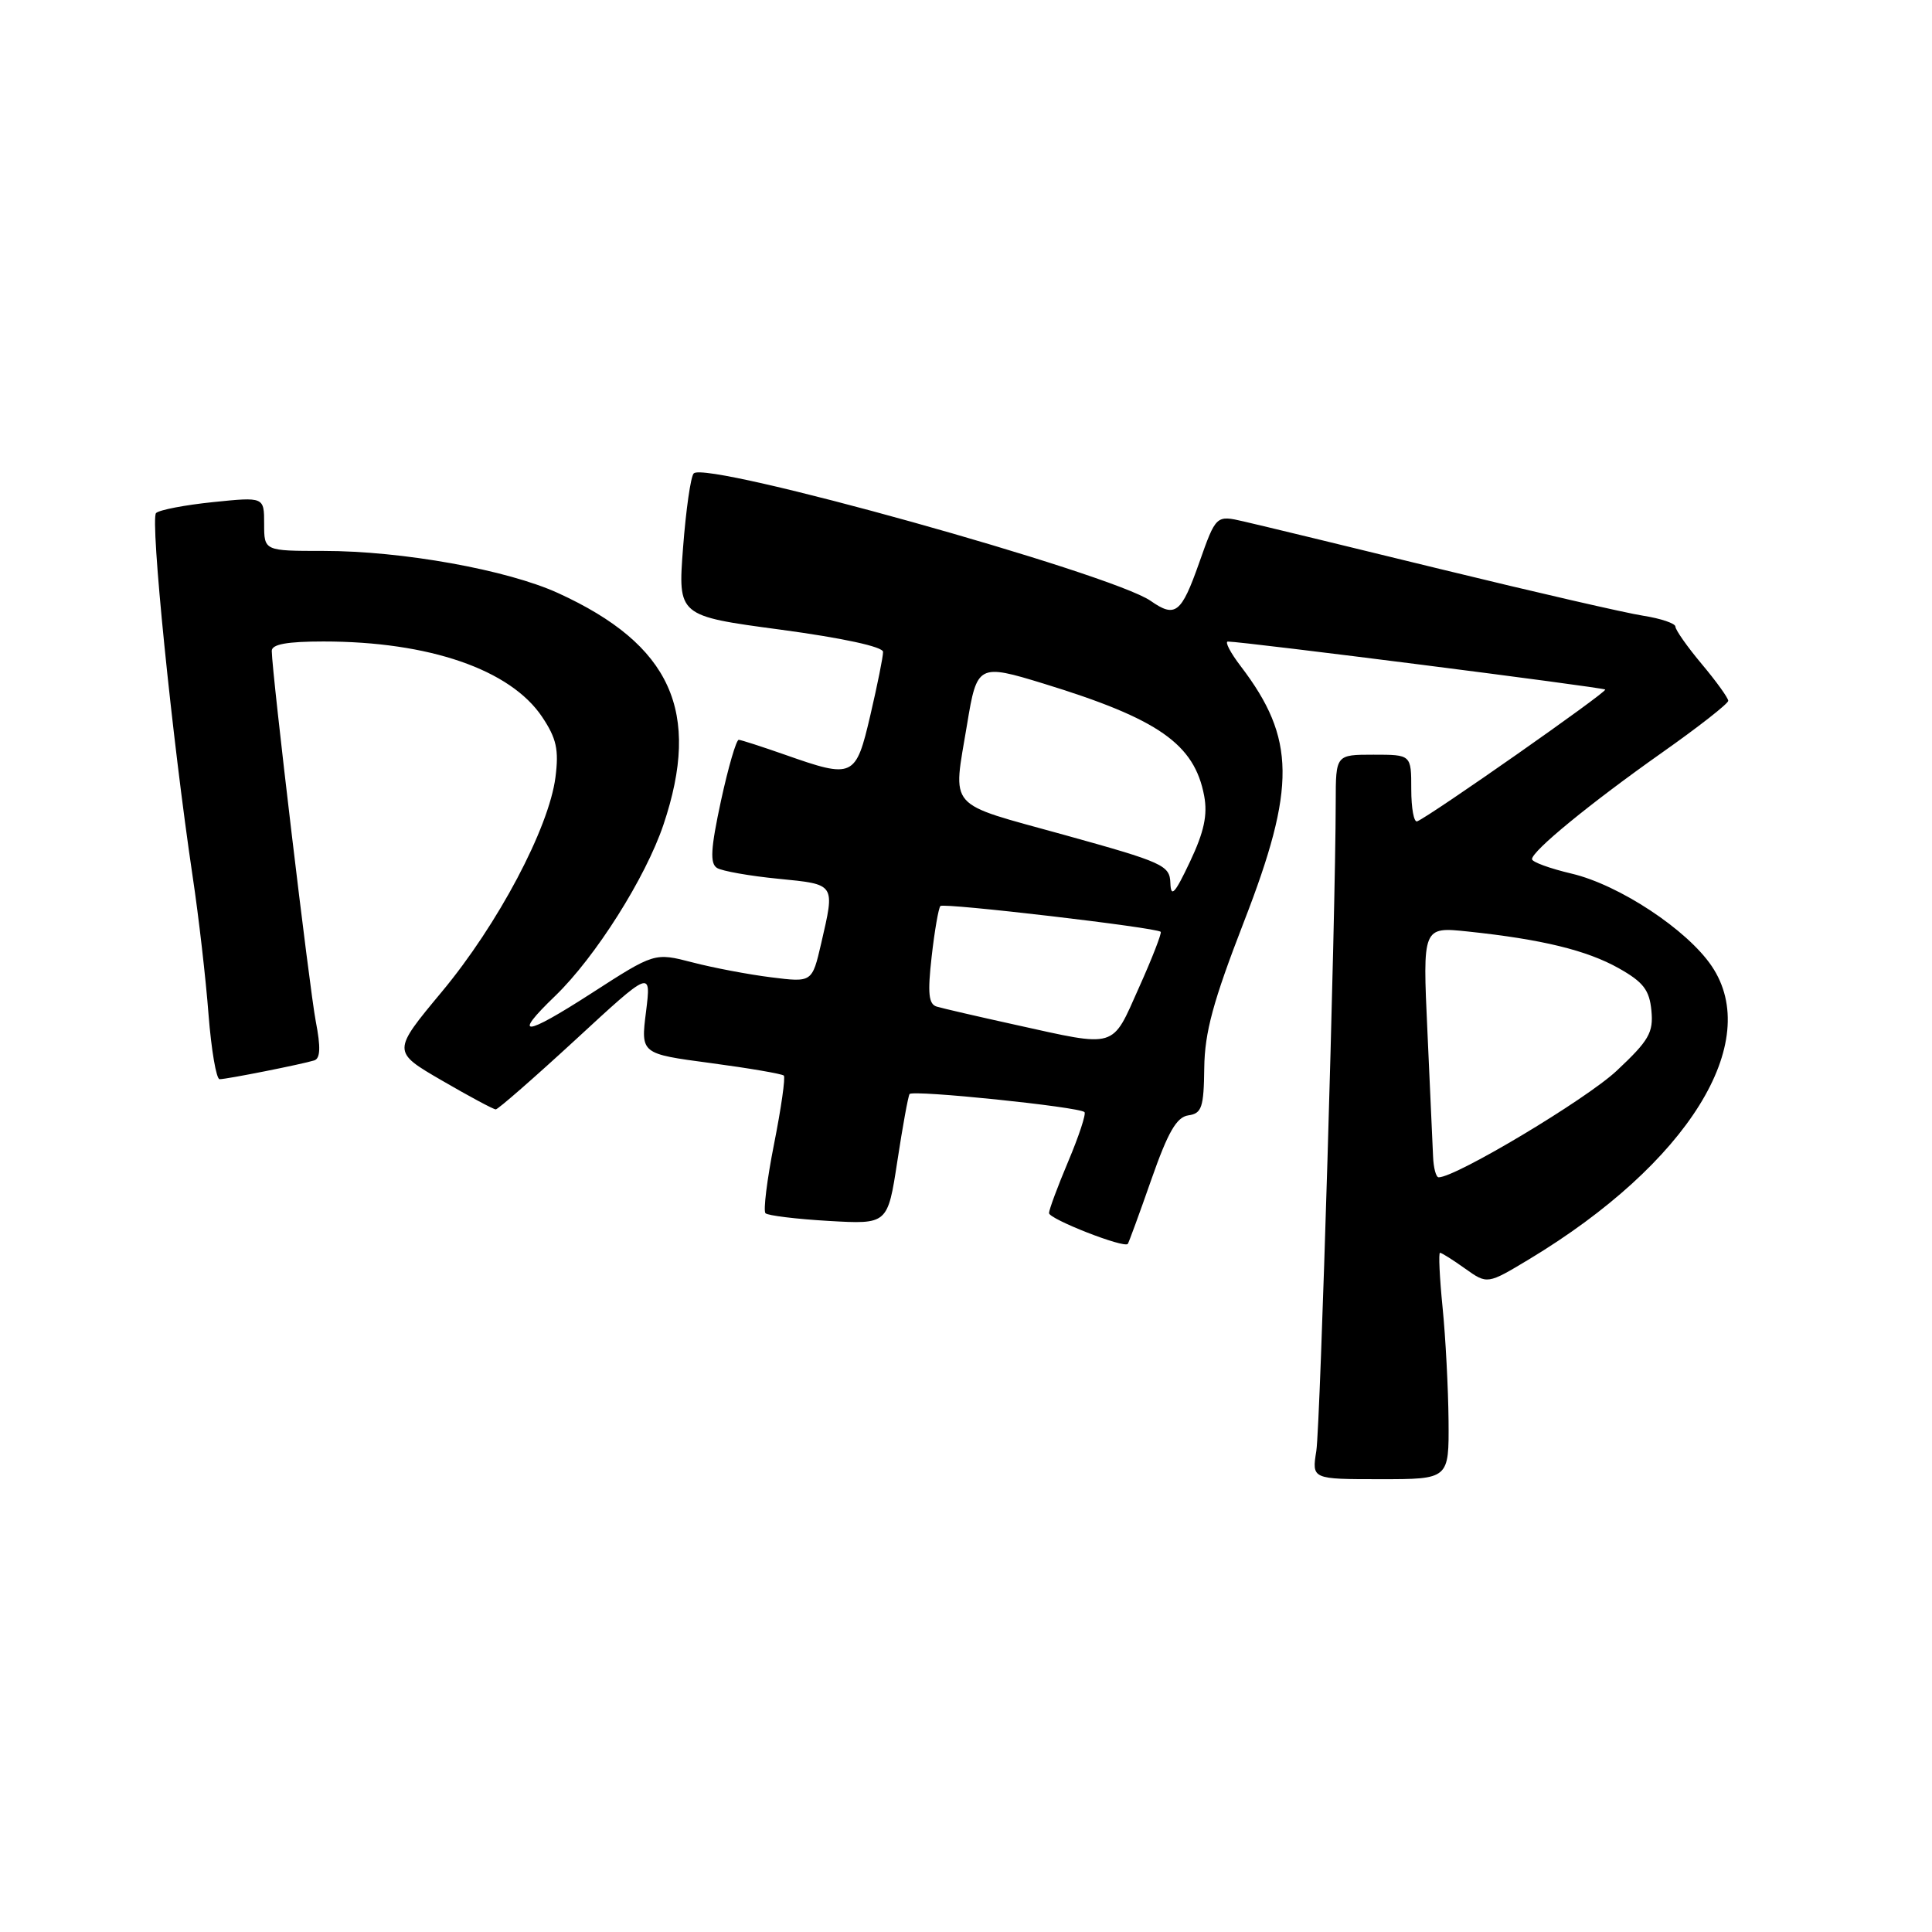 <?xml version="1.0" encoding="UTF-8" standalone="no"?>
<!DOCTYPE svg PUBLIC "-//W3C//DTD SVG 1.1//EN" "http://www.w3.org/Graphics/SVG/1.1/DTD/svg11.dtd" >
<svg xmlns="http://www.w3.org/2000/svg" xmlns:xlink="http://www.w3.org/1999/xlink" version="1.1" viewBox="0 0 256 256">
 <g >
 <path fill="currentColor"
d=" M 191.94 188.25 C 191.90 183.99 191.55 177.24 191.15 173.25 C 190.75 169.26 190.60 166.00 190.81 166.00 C 191.02 166.00 192.52 166.94 194.14 168.10 C 197.08 170.19 197.08 170.19 202.63 166.85 C 223.65 154.17 233.65 138.10 226.80 128.00 C 223.53 123.17 214.55 117.25 208.25 115.76 C 205.36 115.08 203.00 114.22 203.00 113.84 C 203.00 112.76 210.66 106.48 220.22 99.73 C 225.05 96.33 229.00 93.23 229.00 92.86 C 229.00 92.49 227.43 90.30 225.50 88.00 C 223.57 85.70 222.00 83.46 222.00 83.03 C 222.00 82.61 220.09 81.96 217.75 81.59 C 215.41 81.23 203.38 78.46 191.00 75.44 C 178.62 72.41 166.84 69.56 164.82 69.10 C 161.13 68.25 161.13 68.25 158.88 74.62 C 156.53 81.28 155.73 81.90 152.47 79.62 C 147.28 75.99 93.54 61.00 91.92 62.73 C 91.52 63.15 90.89 67.57 90.51 72.55 C 89.82 81.61 89.82 81.61 103.41 83.43 C 111.67 84.54 117.01 85.70 117.01 86.38 C 117.02 87.00 116.26 90.76 115.33 94.75 C 113.39 103.06 113.09 103.20 104.00 100.00 C 100.97 98.94 98.23 98.05 97.89 98.03 C 97.56 98.01 96.50 101.66 95.53 106.12 C 94.17 112.45 94.05 114.41 95.01 115.01 C 95.68 115.42 99.33 116.07 103.12 116.44 C 110.77 117.20 110.65 117.02 108.81 125.01 C 107.61 130.18 107.61 130.18 102.19 129.50 C 99.21 129.13 94.51 128.24 91.75 127.52 C 86.73 126.22 86.73 126.22 78.36 131.62 C 69.41 137.39 67.81 137.50 73.58 131.95 C 78.90 126.81 85.54 116.31 87.91 109.28 C 92.95 94.29 88.92 85.43 73.96 78.59 C 67.20 75.50 53.30 73.00 42.87 73.00 C 35.00 73.00 35.00 73.00 35.00 69.42 C 35.00 65.84 35.00 65.84 28.25 66.53 C 24.54 66.91 21.13 67.56 20.68 67.98 C 19.87 68.73 22.80 97.83 25.53 116.16 C 26.33 121.47 27.27 129.68 27.63 134.41 C 28.00 139.13 28.66 143.00 29.10 143.00 C 30.06 143.00 40.01 141.02 41.64 140.51 C 42.45 140.25 42.51 138.77 41.84 135.33 C 41.00 130.94 36.04 89.22 36.01 86.25 C 36.00 85.37 38.03 85.00 42.86 85.00 C 56.87 85.00 67.64 88.72 71.84 95.00 C 73.74 97.85 74.07 99.33 73.60 103.00 C 72.73 109.74 65.97 122.50 58.54 131.42 C 51.95 139.34 51.95 139.34 58.55 143.17 C 62.18 145.28 65.39 147.00 65.69 147.00 C 65.99 147.00 70.75 142.84 76.27 137.76 C 86.29 128.51 86.29 128.51 85.60 134.07 C 84.90 139.63 84.90 139.63 94.16 140.86 C 99.26 141.54 103.62 142.29 103.86 142.52 C 104.09 142.76 103.51 146.83 102.57 151.57 C 101.63 156.31 101.12 160.45 101.43 160.76 C 101.74 161.07 105.51 161.53 109.81 161.78 C 117.62 162.23 117.62 162.23 118.90 153.88 C 119.60 149.28 120.33 145.27 120.52 144.97 C 120.89 144.38 142.99 146.66 143.70 147.36 C 143.93 147.59 142.97 150.52 141.56 153.86 C 140.15 157.20 139.00 160.30 139.00 160.74 C 139.00 161.53 148.96 165.44 149.44 164.82 C 149.57 164.65 150.98 160.81 152.56 156.29 C 154.77 149.98 155.91 148.01 157.47 147.79 C 159.24 147.54 159.51 146.74 159.57 141.50 C 159.63 136.77 160.75 132.67 164.82 122.16 C 171.76 104.29 171.68 97.83 164.42 88.30 C 163.03 86.49 162.26 85.00 162.70 85.01 C 164.80 85.02 212.42 91.08 212.70 91.37 C 213.00 91.67 189.63 108.05 187.79 108.83 C 187.35 109.02 187.00 107.10 187.00 104.58 C 187.00 100.00 187.00 100.00 182.00 100.00 C 177.00 100.00 177.00 100.00 176.99 106.25 C 176.97 121.58 174.95 188.87 174.42 192.25 C 173.82 196.00 173.82 196.00 182.91 196.00 C 192.00 196.00 192.00 196.00 191.94 188.25 Z  M 189.89 153.25 C 189.83 151.74 189.49 144.27 189.14 136.65 C 188.50 122.80 188.50 122.80 194.50 123.43 C 204.27 124.46 210.25 125.91 214.50 128.30 C 217.75 130.13 218.56 131.18 218.82 133.91 C 219.10 136.82 218.50 137.87 214.22 141.88 C 210.18 145.67 192.92 156.00 190.63 156.00 C 190.28 156.00 189.95 154.76 189.89 153.25 Z  M 134.50 135.78 C 129.55 134.69 124.88 133.61 124.12 133.38 C 123.04 133.05 122.90 131.62 123.45 126.74 C 123.84 123.31 124.36 120.31 124.61 120.05 C 125.06 119.61 153.21 122.90 153.80 123.47 C 153.96 123.63 152.67 126.97 150.91 130.88 C 147.27 139.04 148.11 138.79 134.50 135.78 Z  M 155.08 117.00 C 155.00 114.65 154.14 114.27 140.99 110.62 C 125.22 106.25 126.25 107.43 128.15 95.94 C 129.45 88.04 129.65 87.93 138.31 90.59 C 153.52 95.26 158.27 98.59 159.56 105.46 C 160.03 107.98 159.55 110.23 157.68 114.18 C 155.67 118.43 155.15 119.00 155.08 117.00 Z "/>
</g>
</svg>